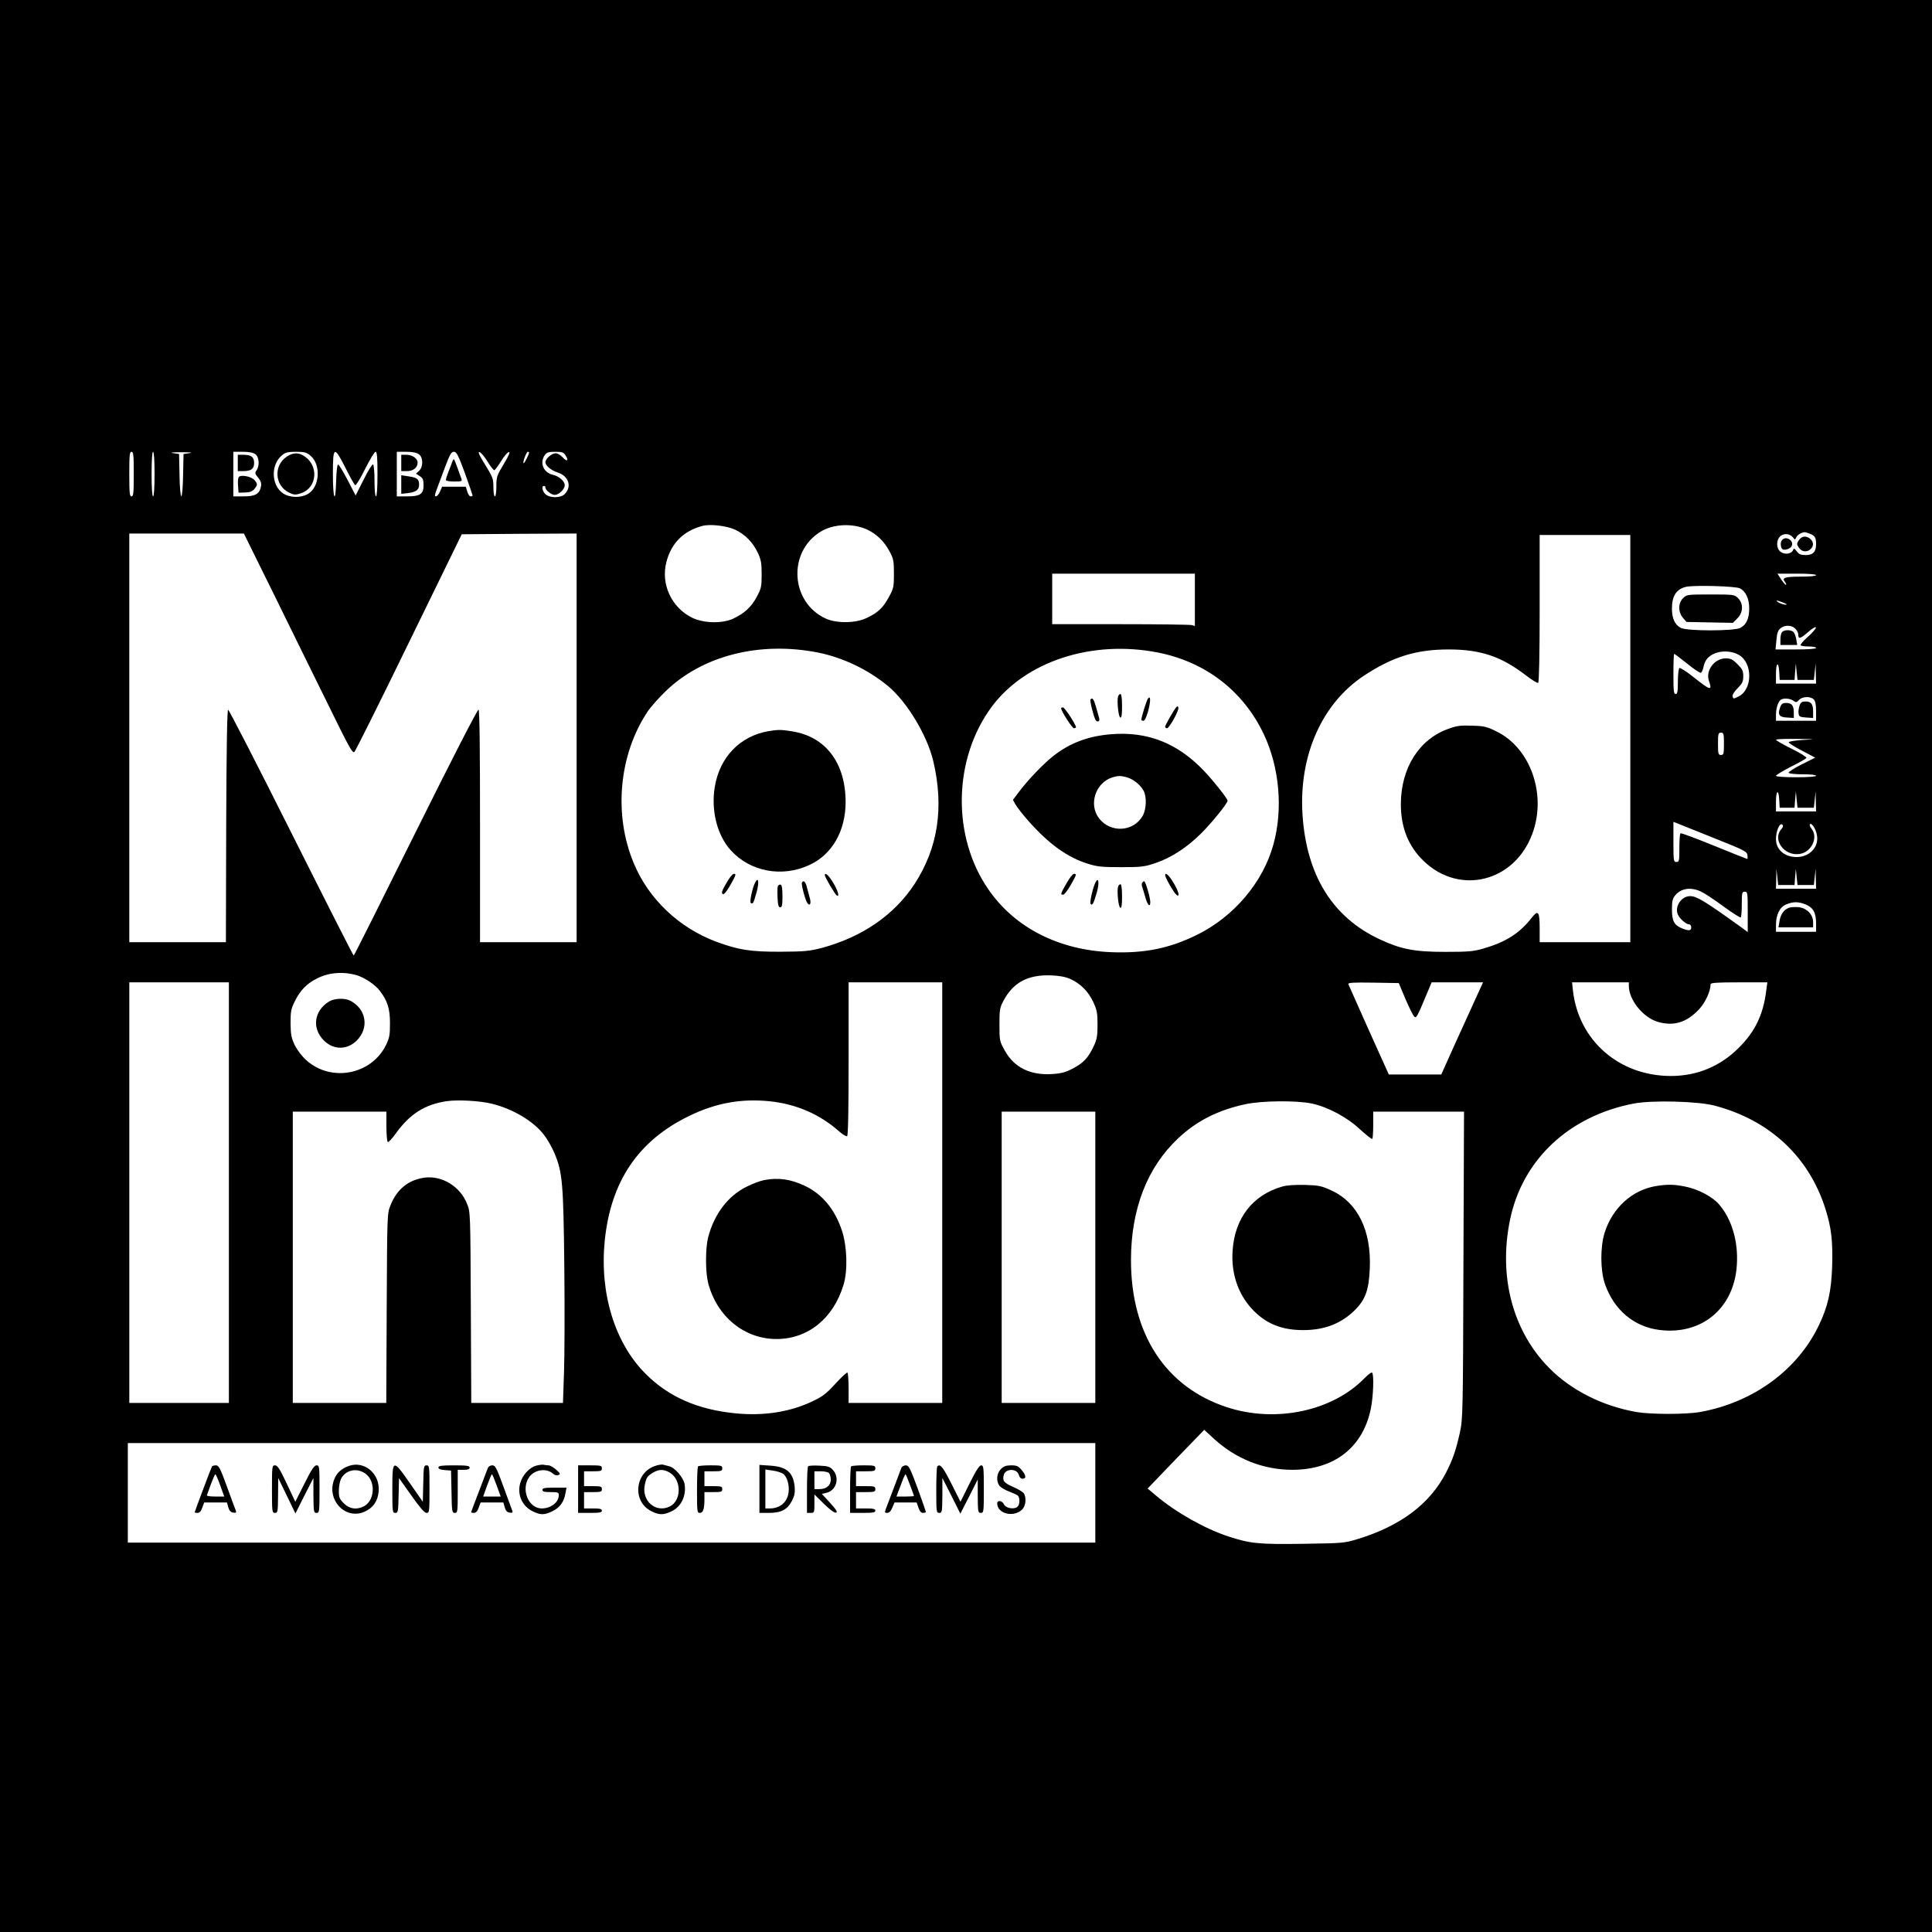 <?xml version="1.0" standalone="no"?>
<!DOCTYPE svg PUBLIC "-//W3C//DTD SVG 20010904//EN"
 "http://www.w3.org/TR/2001/REC-SVG-20010904/DTD/svg10.dtd">
<svg version="1.0" xmlns="http://www.w3.org/2000/svg"
 width="1300pt" height="1300pt" viewBox="0 0 1300 1300"
 preserveAspectRatio="xMidYMid meet">
<g transform="translate(0,1300) scale(0.1,-0.1)"
fill="#000000" stroke="none">
<path d="M0 6500 l0 -6500 6500 0 6500 0 0 6500 0 6500 -6500 0 -6500 0 0
-6500z m900 3310 c0 -127 -2 -150 -15 -150 -13 0 -15 23 -15 150 0 127 2 150
15 150 13 0 15 -23 15 -150z m140 0 c0 -93 -4 -150 -10 -150 -6 0 -10 57 -10
150 0 93 4 150 10 150 6 0 10 -57 10 -150z m235 141 l-40 -6 -3 -142 c-1 -81
-7 -143 -12 -143 -5 0 -11 62 -12 143 l-3 142 -40 6 c-25 4 -5 6 55 6 60 0 80
-2 55 -6z m443 -7 c26 -18 30 -79 8 -109 -12 -17 -11 -23 11 -49 19 -23 23
-37 19 -60 -10 -50 -38 -66 -117 -66 l-69 0 0 150 0 150 63 0 c40 0 70 -5 85
-16z m371 -10 c74 -62 62 -217 -21 -260 -47 -25 -116 -23 -160 4 -83 52 -89
195 -10 259 22 19 39 23 94 23 57 0 71 -4 97 -26z m236 -83 c30 -60 59 -112
65 -116 5 -3 35 45 67 110 32 63 63 115 70 115 10 0 13 -35 13 -150 0 -93 -4
-150 -10 -150 -6 0 -10 41 -10 104 0 58 -4 108 -10 111 -5 3 -34 -43 -63 -102
l-54 -107 -54 104 c-30 57 -58 104 -64 104 -6 1 -11 -43 -13 -106 -4 -166 -22
-132 -22 42 0 189 8 193 85 41z m493 93 c30 -21 31 -85 2 -112 l-21 -19 26
-17 c20 -13 25 -24 25 -61 0 -60 -23 -75 -112 -75 l-68 0 0 150 0 150 63 0
c40 0 70 -5 85 -16z m310 -127 c28 -79 52 -147 52 -150 0 -4 -6 -7 -14 -7 -7
0 -17 15 -22 33 l-10 32 -79 0 -80 0 -14 -32 c-8 -18 -20 -33 -28 -33 -10 0
-8 11 6 48 10 26 35 93 56 150 32 85 42 102 59 102 18 0 29 -21 74 -143z m152
78 c20 -33 41 -59 46 -59 5 1 25 28 45 60 20 33 43 60 52 62 12 3 3 -20 -33
-80 -47 -78 -50 -87 -50 -150 0 -39 -4 -68 -10 -68 -6 0 -10 27 -10 62 0 57
-4 67 -55 150 -40 64 -51 89 -39 86 10 -2 34 -30 54 -63z m280 61 c0 -13 -32
-77 -37 -73 -7 7 19 77 29 77 4 0 8 -2 8 -4z m246 -21 c23 -36 9 -44 -20 -12
-14 15 -35 27 -47 27 -27 0 -69 -37 -69 -60 0 -23 38 -55 82 -69 75 -24 98
-96 47 -146 -26 -27 -99 -27 -128 -1 -22 20 -29 56 -11 56 6 0 10 -4 10 -10 0
-18 40 -50 62 -50 29 0 68 38 68 66 0 26 -39 60 -79 69 -64 14 -92 81 -55 133
12 18 25 22 69 22 47 0 57 -3 71 -25z m1138 -498 c68 -31 122 -86 155 -156 22
-48 26 -70 26 -146 0 -83 -3 -95 -34 -153 -37 -68 -83 -110 -158 -145 -74 -34
-198 -31 -275 6 -139 68 -213 226 -174 375 32 126 114 209 241 243 52 14 161
2 219 -24z m890 0 c65 -30 117 -81 153 -150 25 -46 28 -63 28 -147 0 -89 -2
-99 -34 -158 -40 -73 -74 -105 -151 -141 -73 -35 -200 -36 -272 -4 -239 108
-260 448 -37 585 85 53 217 59 313 15z m6343 -28 c35 -13 43 -25 43 -70 0 -52
-20 -74 -70 -74 -32 0 -46 6 -60 25 -16 21 -20 23 -25 8 -10 -24 -53 -32 -81
-13 -35 22 -34 88 1 111 27 18 62 11 82 -15 10 -14 12 -14 19 2 6 16 34 34 56
36 4 1 19 -4 35 -10z m-10340 -396 c107 -219 272 -553 365 -742 147 -300 170
-343 183 -330 8 8 174 340 368 739 l354 725 386 3 387 2 0 -1375 0 -1375 -325
0 -325 0 0 779 c0 525 -3 782 -10 786 -6 4 -179 -333 -423 -824 -227 -457
-414 -831 -417 -831 -3 0 -192 372 -420 827 -228 455 -419 827 -425 827 -7 1
-11 -268 -13 -781 l-2 -783 -325 0 -325 0 0 1375 0 1375 386 0 385 0 196 -397z
m9133 -983 l0 -1370 -305 0 -305 0 0 94 c0 113 -10 126 -54 70 -81 -104 -174
-163 -323 -206 -68 -20 -101 -23 -258 -23 -209 0 -299 18 -442 85 -319 149
-493 433 -519 842 -24 395 131 744 413 931 194 128 352 177 571 177 213 0 353
-47 515 -171 42 -33 82 -57 87 -54 6 4 10 186 10 501 l0 494 305 0 305 0 0
-1370z m-2930 934 l0 -176 -22 6 c-13 3 -229 6 -480 6 l-458 0 0 170 0 170
480 0 480 0 0 -176z m4180 166 c0 -6 -41 -10 -104 -10 -106 0 -129 -8 -105
-36 6 -8 10 -17 7 -19 -3 -3 -17 13 -32 35 l-26 40 130 0 c80 0 130 -4 130
-10z m-512 -89 c39 -21 62 -70 62 -134 0 -69 -19 -111 -60 -132 -42 -22 -358
-22 -400 0 -40 21 -60 63 -60 130 0 84 29 130 93 146 50 13 338 5 365 -10z
m292 -96 c23 -9 28 -14 15 -14 -11 0 -31 6 -45 14 -31 18 -16 18 30 0z m80
-175 c11 -11 20 -28 20 -38 0 -34 12 -32 64 13 29 26 53 40 55 33 2 -6 -22
-34 -53 -62 -32 -28 -54 -54 -50 -58 4 -5 29 -8 56 -8 26 0 48 -4 48 -10 0 -6
-52 -10 -136 -10 l-137 0 6 62 c4 48 11 67 27 80 29 24 75 23 100 -2z m-6575
-161 c168 -34 335 -114 470 -225 127 -105 264 -332 305 -506 73 -311 32 -583
-126 -826 -136 -208 -352 -357 -623 -430 -85 -22 -117 -25 -276 -26 -203 -1
-287 12 -437 68 -249 93 -453 287 -552 524 -140 330 -102 738 95 1029 18 26
69 84 114 128 248 243 635 342 1030 264z m2288 0 c321 -64 574 -260 711 -550
105 -222 130 -503 65 -739 -69 -255 -265 -487 -514 -610 -187 -92 -355 -126
-579 -117 -352 14 -648 165 -825 422 -247 356 -238 877 21 1228 227 307 676
454 1121 366z m3908 -16 c93 -54 92 -230 0 -278 -37 -19 -39 -19 -43 1 -2 9
14 34 35 54 31 32 37 44 37 80 0 36 -6 48 -39 81 -32 32 -45 39 -79 39 -76 0
-137 -82 -113 -152 24 -68 10 -65 -100 23 -49 39 -93 68 -99 64 -5 -3 -10 -44
-10 -91 0 -68 -3 -84 -15 -84 -13 0 -15 22 -15 135 0 74 2 135 5 135 4 0 42
-29 87 -65 44 -36 86 -64 92 -62 6 2 13 17 17 33 10 50 29 75 72 95 50 23 120
20 168 -8z m271 -115 l3 -53 50 0 50 0 4 55 5 55 5 -55 6 -55 55 0 55 0 6 55
6 55 1 -67 2 -68 -135 0 -135 0 0 65 c0 78 18 88 22 13z m232 -184 c11 -11 16
-35 16 -80 l0 -64 -135 0 -135 0 0 39 c0 45 15 92 33 103 19 12 61 9 84 -7 18
-13 22 -12 38 5 22 24 77 26 99 4z m-604 -299 c0 -68 -2 -75 -20 -75 -18 0
-20 7 -20 75 0 68 2 75 20 75 18 0 20 -7 20 -75z m530 26 c-54 -4 -95 -10 -94
-16 0 -5 40 -31 89 -56 l89 -47 -92 -46 c-51 -26 -90 -51 -87 -56 3 -6 46 -10
96 -10 53 0 89 -4 89 -10 0 -6 -52 -10 -135 -10 -83 0 -135 4 -135 10 0 5 45
32 99 60 55 27 102 54 106 60 3 5 -40 33 -100 62 -58 29 -105 56 -105 60 0 5
62 7 138 6 135 -2 135 -2 42 -7z m-158 -403 l3 -53 50 0 50 0 4 55 5 55 5 -55
6 -55 55 0 55 0 6 55 6 55 1 -67 2 -68 -135 0 -135 0 0 65 c0 78 18 88 22 13z
m-422 -264 c188 -75 205 -84 208 -108 2 -14 1 -26 -1 -26 -2 0 -103 40 -223
89 -120 49 -222 87 -226 84 -5 -2 -8 -47 -8 -99 0 -87 -1 -94 -20 -94 -19 0
-20 7 -20 135 l0 135 43 -17 c23 -9 134 -54 247 -99z m437 68 c-64 -71 19
-185 123 -168 79 12 126 110 80 169 -12 15 -16 28 -11 32 14 8 41 -36 47 -77
15 -88 -66 -158 -164 -143 -68 10 -112 57 -112 119 0 55 26 114 43 97 7 -7 6
-16 -6 -29z m33 -377 l55 0 4 55 5 55 5 -55 6 -55 55 0 55 0 6 55 6 55 1 -67
2 -68 -135 0 -135 0 2 68 1 67 6 -55 6 -55 55 0z m-575 -44 c22 -10 90 -54
150 -99 61 -44 113 -78 118 -75 4 2 7 42 7 89 0 77 2 84 20 84 19 0 20 -7 20
-136 l0 -136 -47 35 c-242 174 -297 207 -340 207 -59 0 -105 -67 -84 -122 11
-28 56 -68 77 -68 8 0 14 -9 14 -20 0 -24 -18 -25 -64 -6 -51 21 -66 50 -66
127 0 53 4 72 21 93 39 49 105 59 174 27z m705 -87 c51 -21 70 -56 70 -129 l0
-55 -135 0 -135 0 0 45 c0 70 25 121 68 139 48 20 82 20 132 0z m-9750 -476
c51 -15 125 -64 155 -104 53 -69 69 -122 69 -219 0 -78 -3 -98 -27 -147 -98
-200 -369 -252 -536 -102 -29 26 -61 68 -78 102 -23 49 -27 70 -28 147 0 79 3
97 29 148 35 72 80 119 149 153 79 41 177 48 267 22z m4801 -25 c69 -31 122
-84 155 -155 25 -54 29 -75 29 -153 0 -76 -4 -99 -26 -145 -36 -77 -68 -112
-139 -149 -49 -26 -77 -34 -139 -38 -147 -10 -258 44 -320 158 -35 62 -36 67
-36 174 0 100 2 115 27 161 65 123 164 176 318 171 59 -2 99 -10 131 -24z
m-5661 -1438 l0 -1415 -335 0 -335 0 0 1415 0 1415 335 0 335 0 0 -1415z
m4800 0 l0 -1415 -315 0 -315 0 0 99 c0 55 -4 102 -8 105 -4 3 -41 -31 -81
-75 -60 -66 -86 -86 -154 -118 -150 -72 -329 -100 -518 -81 -255 25 -450 111
-604 265 -208 207 -311 542 -276 895 40 400 225 674 566 840 180 88 350 119
542 100 178 -18 336 -86 466 -200 26 -23 51 -39 57 -35 7 4 10 183 10 521 l0
514 315 0 315 0 0 -1415z m3116 1305 c25 -58 51 -111 59 -119 15 -15 17 -12
90 162 l28 67 173 0 173 0 -58 -127 c-32 -71 -95 -210 -141 -310 l-82 -183
-177 0 -176 0 -134 297 c-73 163 -135 303 -138 310 -4 11 27 13 167 11 l172
-3 44 -105z m1504 87 c0 -95 95 -213 195 -243 107 -31 194 -4 277 84 42 45 78
122 78 169 0 10 40 13 191 13 l191 0 -7 -52 c-20 -165 -75 -279 -185 -388
-124 -125 -281 -190 -457 -190 -347 0 -620 237 -659 573 l-6 57 191 0 191 0 0
-23z m-7650 -794 c140 -34 280 -117 350 -209 23 -29 54 -84 70 -122 55 -129
61 -206 67 -764 3 -279 2 -599 -2 -712 l-7 -206 -309 0 -308 0 -3 643 c-3 642
-3 642 -26 698 -46 116 -168 190 -285 175 -108 -15 -186 -77 -229 -185 -23
-56 -23 -58 -26 -693 l-3 -638 -314 0 -315 0 0 980 0 980 315 0 315 0 0 -99
c0 -55 4 -102 9 -105 5 -4 29 22 54 57 95 132 197 197 347 218 74 10 221 2
300 -18z m5515 2 c109 -23 239 -92 327 -175 42 -38 78 -67 82 -63 3 3 6 46 6
95 l0 88 305 0 306 0 -4 -1032 c-3 -1004 -4 -1036 -24 -1128 -28 -124 -47
-179 -94 -271 -109 -209 -305 -357 -594 -445 -87 -27 -99 -28 -365 -32 -301
-4 -355 1 -503 49 -159 52 -354 162 -488 275 l-57 48 190 198 191 197 65 -60
c150 -137 333 -209 529 -209 282 1 474 151 527 412 17 82 22 233 8 242 -5 3
-26 -13 -48 -35 -217 -225 -602 -306 -931 -197 -411 136 -643 492 -643 988 0
344 109 625 318 821 124 117 269 190 452 229 108 24 344 26 445 5z m2714 -15
c370 -98 633 -344 744 -695 40 -127 50 -216 45 -387 -6 -168 -28 -268 -89
-395 -144 -302 -443 -520 -799 -584 -95 -17 -332 -17 -430 0 -227 40 -438 146
-585 295 -246 248 -343 614 -265 996 83 407 398 702 836 785 124 23 432 15
543 -15z m-4169 -1020 l0 -980 -315 0 -315 0 0 980 0 980 315 0 315 0 0 -980z
m0 -1585 l0 -335 -3255 0 -3255 0 0 335 0 335 3255 0 3255 0 0 -335z"/>
<path d="M1600 9885 l0 -55 36 0 c54 0 74 15 74 55 0 40 -20 55 -74 55 l-36 0
0 -55z"/>
<path d="M1605 9787 c-4 -8 -5 -34 -3 -58 l3 -44 44 1 c33 1 49 7 63 24 22 28
22 33 1 59 -23 27 -100 40 -108 18z"/>
<path d="M1929 9927 c-89 -60 -81 -194 15 -241 32 -16 44 -17 75 -7 121 36
130 200 14 260 -33 17 -67 13 -104 -12z"/>
<path d="M2700 9885 l0 -55 38 0 c43 0 72 23 72 58 0 27 -36 52 -77 52 l-33 0
0 -55z"/>
<path d="M2700 9740 l0 -63 45 5 c55 7 75 22 75 58 0 36 -14 47 -72 55 l-48 7
0 -62z"/>
<path d="M3043 9893 c-3 -10 -14 -40 -25 -66 -10 -26 -18 -52 -18 -57 0 -6 25
-10 56 -10 50 0 55 2 49 18 -4 9 -16 43 -27 75 -11 31 -22 57 -24 57 -3 0 -7
-8 -11 -17z"/>
<path d="M12104 9365 c-15 -23 -15 -27 0 -50 19 -29 56 -33 80 -9 21 21 20 47
-2 67 -27 24 -59 21 -78 -8z"/>
<path d="M11991 9366 c-8 -10 -11 -26 -7 -42 5 -20 12 -25 33 -22 14 2 31 11
37 21 23 36 -36 76 -63 43z"/>
<path d="M9749 8097 c-199 -69 -322 -263 -323 -507 0 -159 51 -286 155 -385
242 -231 609 -139 729 183 99 263 -10 577 -238 689 -66 33 -84 38 -166 40 -75
3 -103 0 -157 -20z"/>
<path d="M11325 8975 c-34 -33 -34 -93 -1 -132 l24 -28 156 -3 156 -3 30 30
c40 39 42 100 5 136 -24 24 -27 25 -185 25 -158 0 -161 -1 -185 -25z"/>
<path d="M11992 8748 c-7 -7 -12 -29 -12 -50 l0 -38 56 0 57 0 -6 36 c-3 20
-11 42 -18 50 -14 17 -61 18 -77 2z"/>
<path d="M5170 8080 c-190 -33 -327 -174 -360 -373 -27 -158 15 -327 107 -428
131 -145 346 -185 530 -99 153 71 243 229 243 425 -1 262 -134 438 -360 474
-73 12 -95 12 -160 1z"/>
<path d="M4893 7067 c-37 -62 -42 -78 -27 -84 7 -2 28 25 48 61 40 71 41 76
23 76 -7 0 -27 -24 -44 -53z"/>
<path d="M5550 7111 c0 -13 68 -128 80 -136 21 -13 9 32 -23 84 -30 51 -57 75
-57 52z"/>
<path d="M5082 7063 c-19 -35 -40 -133 -30 -139 14 -9 19 -1 39 73 18 65 13
107 -9 66z"/>
<path d="M5396 7061 c-6 -10 23 -121 37 -138 16 -22 26 -4 17 30 -5 17 -14 51
-20 75 -10 40 -23 52 -34 33z"/>
<path d="M5234 7037 c-3 -8 -4 -43 -2 -78 2 -49 7 -64 18 -64 12 0 15 15 15
74 0 51 -4 76 -12 78 -7 3 -15 -2 -19 -10z"/>
<path d="M7524 8316 c-10 -26 1 -139 14 -144 9 -3 12 17 12 77 0 49 -4 81 -10
81 -6 0 -13 -6 -16 -14z"/>
<path d="M7724 8299 c-9 -12 -44 -124 -44 -142 0 -4 6 -7 14 -7 8 0 20 24 31
63 19 70 18 111 -1 86z"/>
<path d="M7338 8294 c-7 -6 19 -110 33 -137 12 -21 32 -12 25 11 -3 10 -12 43
-21 75 -15 53 -24 65 -37 51z"/>
<path d="M7913 8239 c-19 -24 -73 -119 -73 -129 0 -6 6 -10 13 -10 15 0 82
121 76 139 -4 11 -7 11 -16 0z"/>
<path d="M7140 8234 c0 -18 74 -134 86 -134 8 0 14 3 14 7 0 17 -76 133 -87
133 -7 0 -13 -3 -13 -6z"/>
<path d="M7470 8059 c-149 -13 -269 -58 -379 -143 -65 -50 -171 -160 -232
-241 l-43 -57 17 -31 c10 -18 49 -68 87 -111 137 -155 262 -245 400 -288 64
-20 96 -23 225 -23 137 0 157 3 231 28 104 35 212 105 307 200 75 75 177 202
177 219 0 14 -85 122 -153 195 -181 193 -386 274 -637 252z m112 -289 c44 -13
93 -52 113 -91 22 -41 19 -124 -6 -168 -61 -109 -217 -118 -294 -17 -72 94
-23 241 92 276 39 11 52 11 95 0z"/>
<path d="M7176 7056 c-41 -72 -42 -76 -22 -76 8 0 30 29 50 64 41 72 42 76 22
76 -8 0 -30 -29 -50 -64z"/>
<path d="M7840 7111 c0 -16 58 -117 75 -131 27 -23 17 21 -18 79 -31 52 -57
75 -57 52z"/>
<path d="M7372 7064 c-18 -34 -42 -138 -33 -147 12 -12 19 3 41 77 18 63 13
109 -8 70z"/>
<path d="M7686 7061 c-4 -5 -4 -15 -2 -23 3 -7 12 -39 21 -70 15 -57 35 -78
35 -38 0 30 -32 140 -41 140 -4 0 -10 -4 -13 -9z"/>
<path d="M7524 7036 c-10 -26 1 -139 14 -144 9 -3 12 17 12 77 0 49 -4 81 -10
81 -6 0 -13 -6 -16 -14z"/>
<path d="M12109 8253 c-5 -15 -9 -38 -7 -52 3 -23 8 -26 51 -29 l47 -3 0 43
c0 51 -13 68 -52 68 -22 0 -31 -6 -39 -27z"/>
<path d="M11979 8243 c-19 -51 -9 -68 44 -71 l47 -3 0 38 c0 46 -14 63 -52 63
-22 0 -31 -6 -39 -27z"/>
<path d="M12035 6891 c-33 -14 -54 -44 -61 -89 l-7 -42 117 0 116 0 0 35 c0
52 -43 96 -100 101 -25 2 -54 0 -65 -5z"/>
<path d="M2214 6261 c-101 -62 -117 -180 -35 -262 65 -65 157 -65 222 0 84 84
64 211 -43 267 -38 20 -107 17 -144 -5z"/>
<path d="M5140 5059 c-25 -5 -77 -24 -116 -44 -125 -61 -218 -184 -259 -340
-19 -76 -19 -234 0 -308 59 -226 243 -377 460 -377 212 0 383 139 451 365 29
95 24 257 -10 362 -47 144 -132 248 -251 304 -95 45 -179 57 -275 38z"/>
<path d="M8628 5016 c-199 -57 -320 -213 -334 -431 -11 -149 35 -289 128 -390
91 -100 199 -145 347 -145 142 0 254 43 346 133 73 72 96 137 102 282 11 256
-82 444 -259 525 -65 30 -83 34 -178 37 -67 1 -122 -2 -152 -11z"/>
<path d="M11141 5019 c-160 -27 -291 -147 -344 -314 -30 -98 -29 -253 2 -344
61 -175 194 -288 367 -310 286 -36 504 148 521 439 10 158 -35 308 -120 406
-45 52 -138 101 -224 119 -75 16 -122 17 -202 4z"/>
<path d="M2347 3136 c-42 -15 -73 -40 -89 -71 -75 -139 56 -298 195 -237 58
26 89 71 95 137 10 119 -96 208 -201 171z m126 -64 c56 -57 43 -173 -24 -207
-49 -26 -97 -19 -135 19 -30 30 -34 40 -34 85 0 29 7 65 15 81 34 66 123 77
178 22z"/>
<path d="M3608 3138 c-46 -12 -93 -64 -108 -119 -21 -77 14 -154 84 -188 54
-27 81 -26 136 2 48 24 75 61 85 120 l7 37 -81 0 c-65 0 -81 -3 -81 -15 0 -12
13 -15 55 -15 50 0 55 -2 55 -22 -1 -48 -54 -88 -115 -88 -90 0 -142 130 -84
211 36 51 117 62 160 23 11 -10 25 -14 36 -9 16 6 14 10 -15 36 -18 16 -41 29
-51 29 -11 0 -25 2 -33 4 -7 2 -30 -1 -50 -6z"/>
<path d="M4405 3135 c-136 -48 -150 -242 -21 -304 52 -26 79 -26 133 -1 67 30
103 107 89 186 -9 43 -66 110 -104 118 -15 4 -34 9 -42 11 -8 2 -33 -2 -55
-10z m103 -45 c80 -49 78 -191 -4 -228 -95 -44 -189 42 -165 149 11 48 17 57
55 80 40 24 73 24 114 -1z"/>
<path d="M1426 3132 c-5 -8 -116 -303 -116 -308 0 -2 9 -4 19 -4 13 0 24 11
32 35 l13 35 77 0 76 0 9 -32 c7 -24 17 -34 33 -36 17 -3 22 0 19 10 -3 7 -30
79 -59 160 -47 129 -57 148 -76 148 -12 0 -24 -3 -27 -8z m56 -127 l27 -75
-60 0 c-34 0 -59 4 -57 8 2 4 14 38 27 75 14 37 27 67 30 67 4 0 18 -34 33
-75z"/>
<path d="M1830 2980 c0 -153 1 -160 20 -160 19 0 20 7 21 118 l1 117 58 -119
58 -120 60 120 61 119 0 -117 c1 -111 2 -118 21 -118 19 0 20 7 20 160 0 153
-1 160 -20 160 -15 0 -34 -27 -81 -122 l-62 -123 -58 123 c-46 98 -62 122 -78
122 -20 0 -21 -5 -21 -160z"/>
<path d="M2640 2980 c0 -152 1 -160 20 -160 18 0 20 8 22 117 l3 117 83 -117
c58 -82 88 -117 102 -117 19 0 20 7 20 160 0 152 -1 160 -20 160 -18 0 -20 -8
-22 -122 l-3 -123 -85 122 c-117 168 -120 167 -120 -37z"/>
<path d="M2950 3126 c0 -10 14 -16 43 -18 l42 -3 3 -142 c2 -135 4 -143 22
-143 19 0 20 7 20 145 l0 145 40 0 c29 0 40 4 40 15 0 12 -18 15 -105 15 -85
0 -105 -3 -105 -14z"/>
<path d="M3281 3118 c-92 -240 -111 -292 -111 -295 0 -1 9 -3 19 -3 13 0 24
11 32 35 l13 35 77 0 76 0 9 -32 c7 -24 17 -34 33 -36 17 -3 22 0 19 10 -3 7
-29 79 -59 161 -48 131 -56 147 -76 147 -15 0 -27 -8 -32 -22z m61 -113 l27
-75 -59 0 -59 0 27 75 c15 41 29 75 32 75 3 0 17 -34 32 -75z"/>
<path d="M3890 2980 l0 -160 80 0 c64 0 80 3 80 15 0 12 -13 15 -60 15 l-60 0
0 55 0 55 60 0 c53 0 60 2 60 20 0 18 -7 20 -60 20 l-60 0 0 50 0 50 60 0 c53
0 60 2 60 20 0 18 -7 20 -80 20 l-80 0 0 -160z"/>
<path d="M4697 3133 c-4 -3 -7 -75 -7 -160 0 -143 1 -153 19 -153 22 0 31 26
31 93 l0 47 60 0 c53 0 60 2 60 20 0 18 -7 20 -60 20 l-60 0 0 50 0 50 60 0
c53 0 60 2 60 20 0 18 -7 20 -78 20 -43 0 -82 -3 -85 -7z"/>
<path d="M5110 2981 l0 -161 63 0 c83 0 125 22 155 80 19 36 22 56 19 97 -10
96 -54 134 -164 141 l-73 5 0 -162z m157 104 c29 -19 46 -77 39 -129 -10 -66
-58 -106 -127 -106 l-29 0 0 131 0 131 48 -7 c26 -3 57 -13 69 -20z"/>
<path d="M5438 3134 c-5 -4 -8 -76 -8 -161 l0 -153 25 0 c24 0 25 3 25 62 l0
62 64 -63 c39 -38 70 -62 81 -59 13 2 4 17 -39 65 l-56 61 30 7 c66 14 92 99
46 152 -21 24 -32 28 -92 31 -38 2 -72 0 -76 -4z m140 -46 c7 -7 12 -27 12
-44 0 -40 -30 -64 -77 -64 l-33 0 0 60 0 60 43 0 c24 0 48 -5 55 -12z"/>
<path d="M5727 3133 c-4 -3 -7 -75 -7 -160 l0 -153 85 0 c69 0 85 3 85 15 0
12 -14 15 -65 15 l-65 0 0 55 0 55 65 0 c58 0 65 2 65 20 0 18 -7 20 -65 20
l-65 0 0 50 0 50 65 0 c58 0 65 2 65 20 0 18 -7 20 -78 20 -43 0 -82 -3 -85
-7z"/>
<path d="M6065 3123 c-4 -10 -26 -70 -50 -133 -24 -63 -48 -127 -54 -142 -9
-25 -8 -28 9 -28 13 0 25 12 34 35 l15 35 75 0 74 0 12 -35 c8 -24 18 -35 31
-35 10 0 19 3 19 7 0 3 -25 75 -56 160 -50 135 -59 153 -79 153 -13 0 -26 -8
-30 -17z m59 -117 c14 -37 26 -70 26 -72 0 -2 -27 -4 -59 -4 l-59 0 18 48 c10
26 23 60 29 76 7 16 13 27 15 25 3 -2 16 -35 30 -73z"/>
<path d="M6307 3133 c-4 -3 -7 -75 -7 -160 0 -146 1 -153 20 -153 19 0 20 7
21 118 l0 117 61 -120 60 -120 59 115 58 115 0 -112 c1 -106 2 -113 21 -113
19 0 20 7 20 160 0 146 -2 160 -18 160 -12 0 -35 -35 -78 -122 l-61 -123 -62
123 c-56 111 -75 135 -94 115z"/>
<path d="M6735 3115 c-29 -28 -33 -79 -11 -111 8 -12 37 -29 63 -39 26 -10 54
-22 61 -28 16 -13 15 -62 -2 -76 -24 -20 -79 -9 -91 17 -11 25 -45 30 -45 6 0
-69 109 -97 167 -42 26 24 31 83 11 111 -7 9 -39 28 -71 42 -62 27 -73 41 -63
80 12 46 91 45 102 -1 4 -15 13 -24 25 -24 26 0 24 23 -7 59 -22 26 -33 31
-70 31 -34 0 -51 -6 -69 -25z"/>
</g>
</svg>
